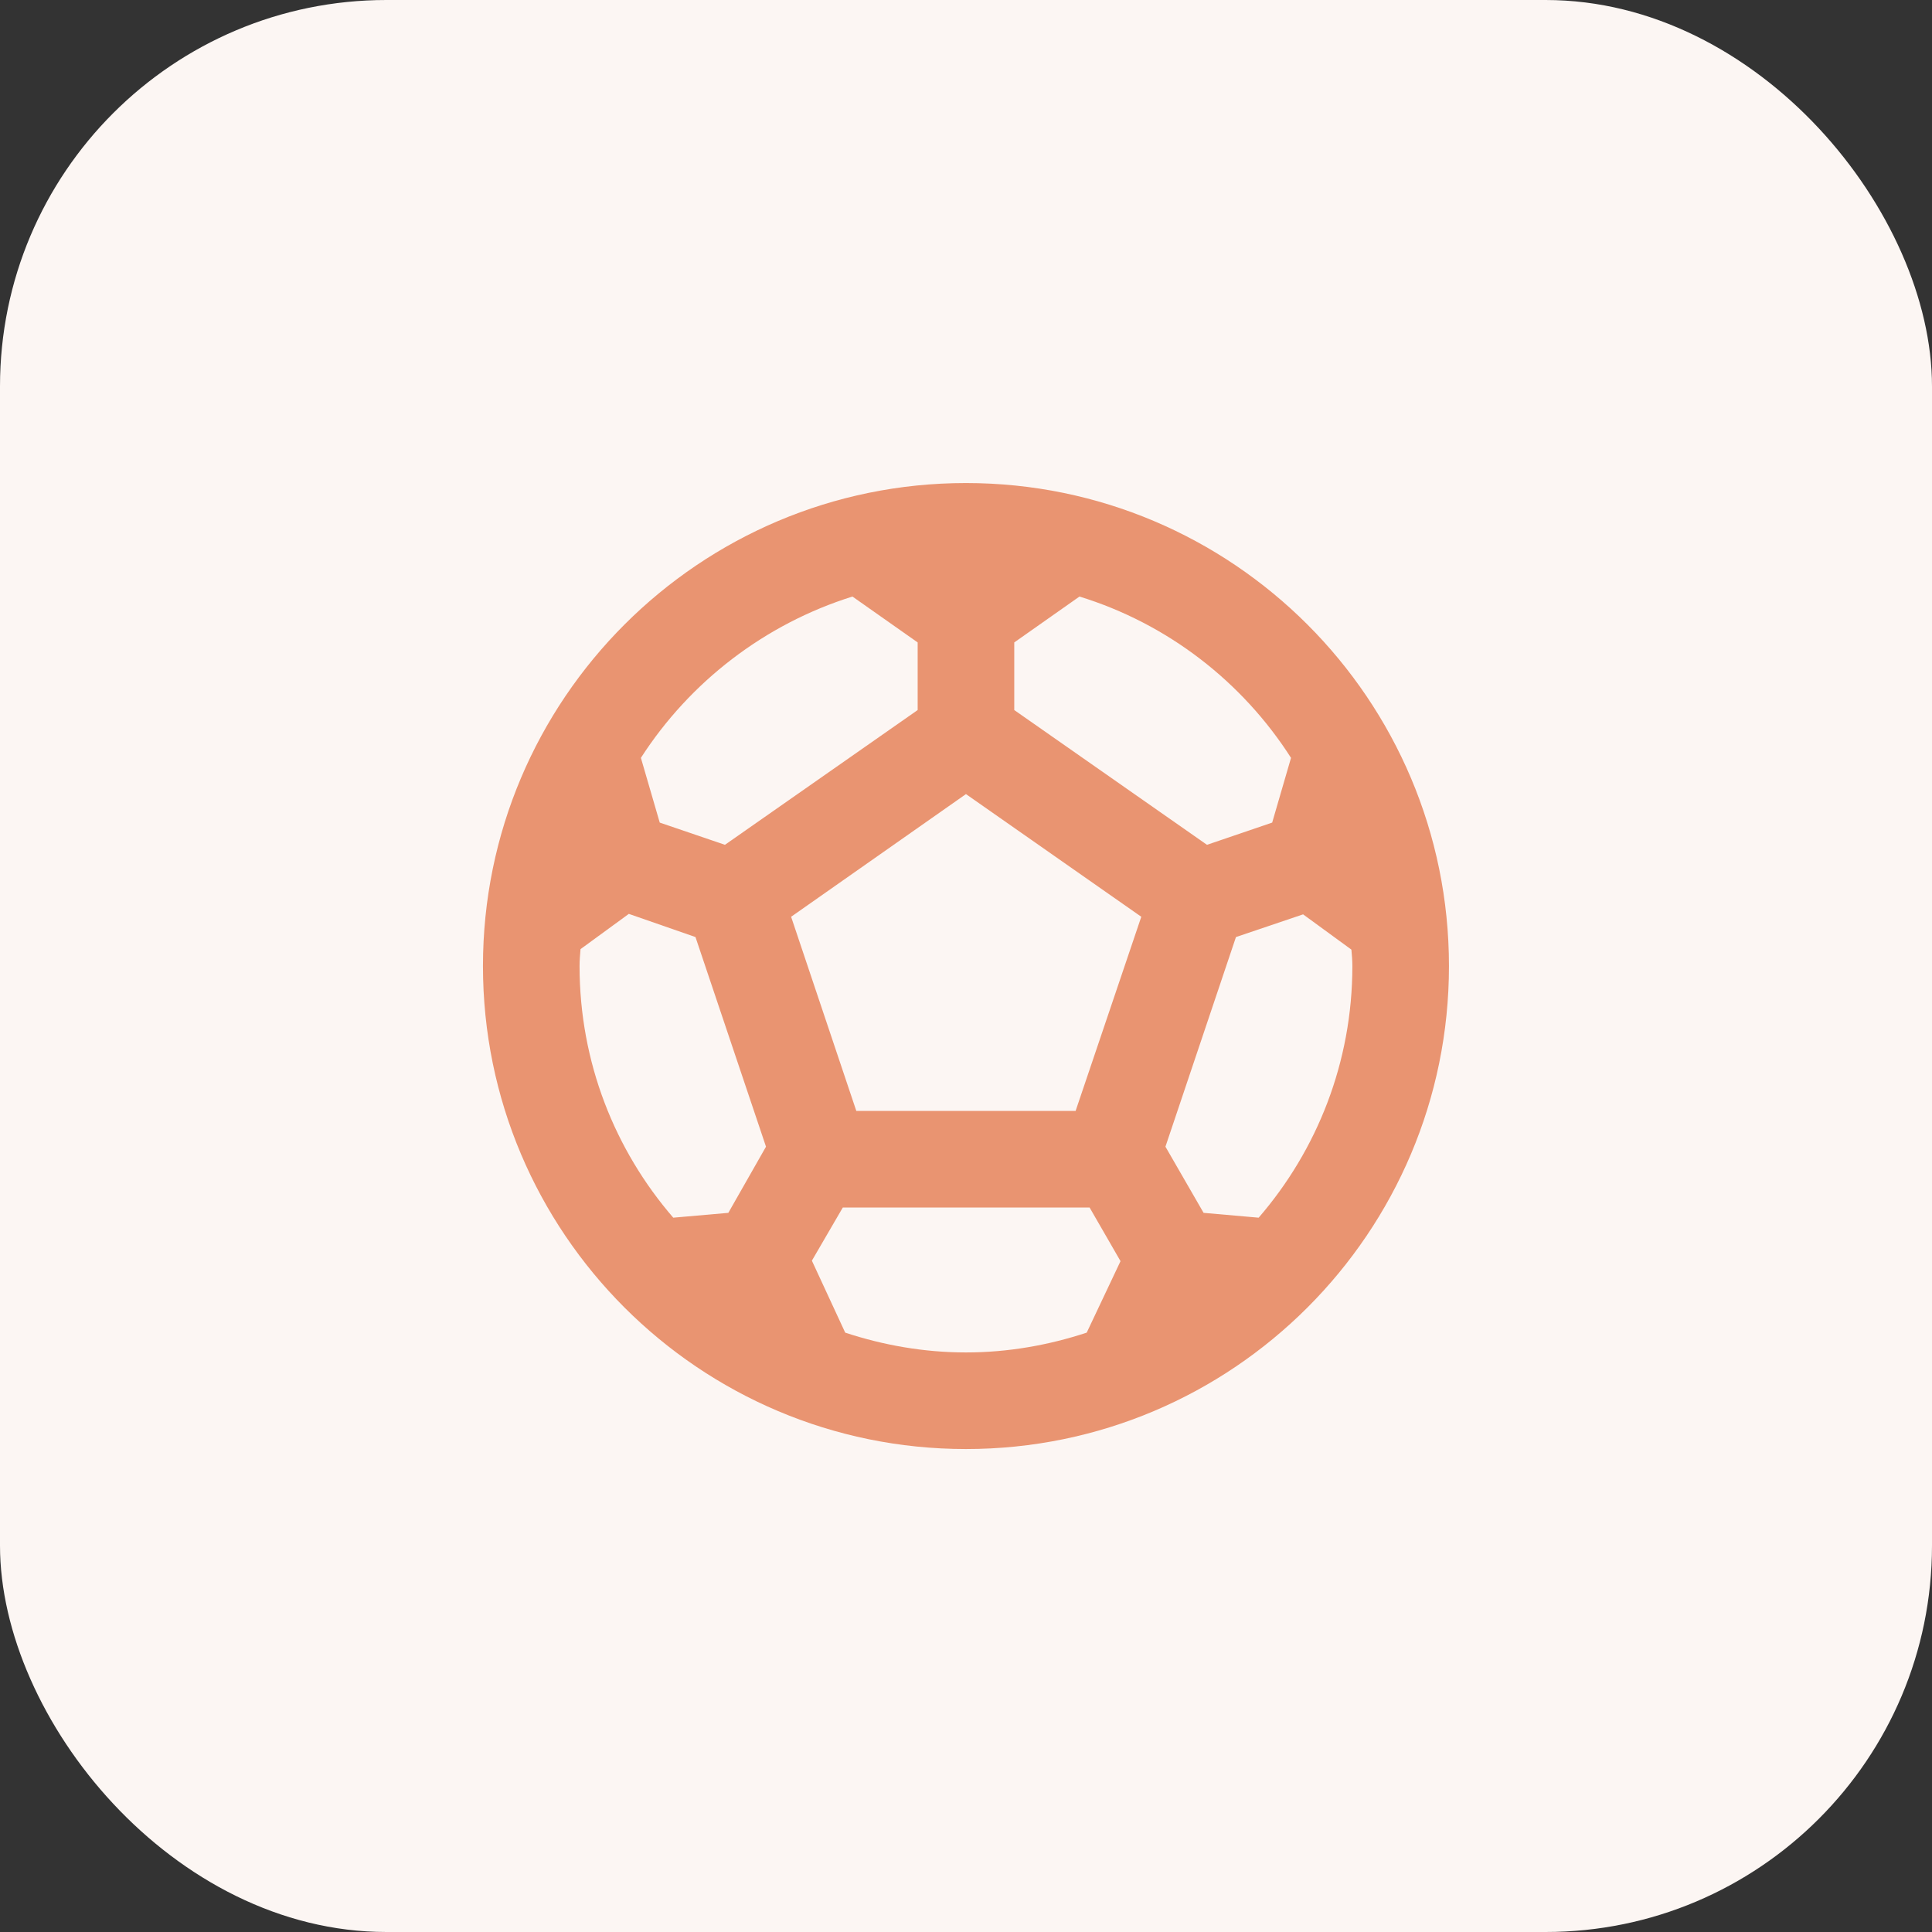 <svg width="48" height="48" viewBox="0 0 48 48" fill="none" xmlns="http://www.w3.org/2000/svg">
<rect x="0" y="0" width="48" height="48" fill="#333333" stroke="none"/>
<rect width="48" height="48" rx="9.6" fill="#FCF6F3"/>
<g clip-path="url(#clip0_2821_250348)">
<path d="M23.999 12.001C17.375 12.001 11.999 17.377 11.999 24.001C11.999 30.625 17.375 36.001 23.999 36.001C30.623 36.001 35.999 30.625 35.999 24.001C35.999 17.377 30.623 12.001 23.999 12.001ZM25.199 15.961L26.819 14.821C29.003 15.493 30.863 16.933 32.075 18.829L31.607 20.437L29.987 20.989L25.199 17.641V15.961ZM21.179 14.821L22.799 15.961V17.641L18.011 20.989L16.391 20.437L15.923 18.829C17.135 16.945 18.995 15.505 21.179 14.821ZM18.095 30.133L16.727 30.253C15.275 28.573 14.399 26.389 14.399 24.001C14.399 23.857 14.411 23.725 14.423 23.581L15.623 22.705L17.279 23.281L19.031 28.489L18.095 30.133ZM26.999 33.109C26.051 33.421 25.043 33.601 23.999 33.601C22.955 33.601 21.947 33.421 20.999 33.109L20.171 31.321L20.939 30.001H27.071L27.839 31.333L26.999 33.109ZM26.723 27.601H21.275L19.655 22.777L23.999 19.729L28.355 22.777L26.723 27.601ZM31.271 30.253L29.903 30.133L28.955 28.489L30.707 23.281L32.375 22.717L33.575 23.593C33.587 23.725 33.599 23.857 33.599 24.001C33.599 26.389 32.723 28.573 31.271 30.253Z" fill="#E99471"/>
</g>
<defs>
<clipPath id="clip0_2821_250348">
<rect width="28.8" height="28.8" fill="white" transform="translate(9.6 9.6)"/>
</clipPath>
</defs>
</svg>
